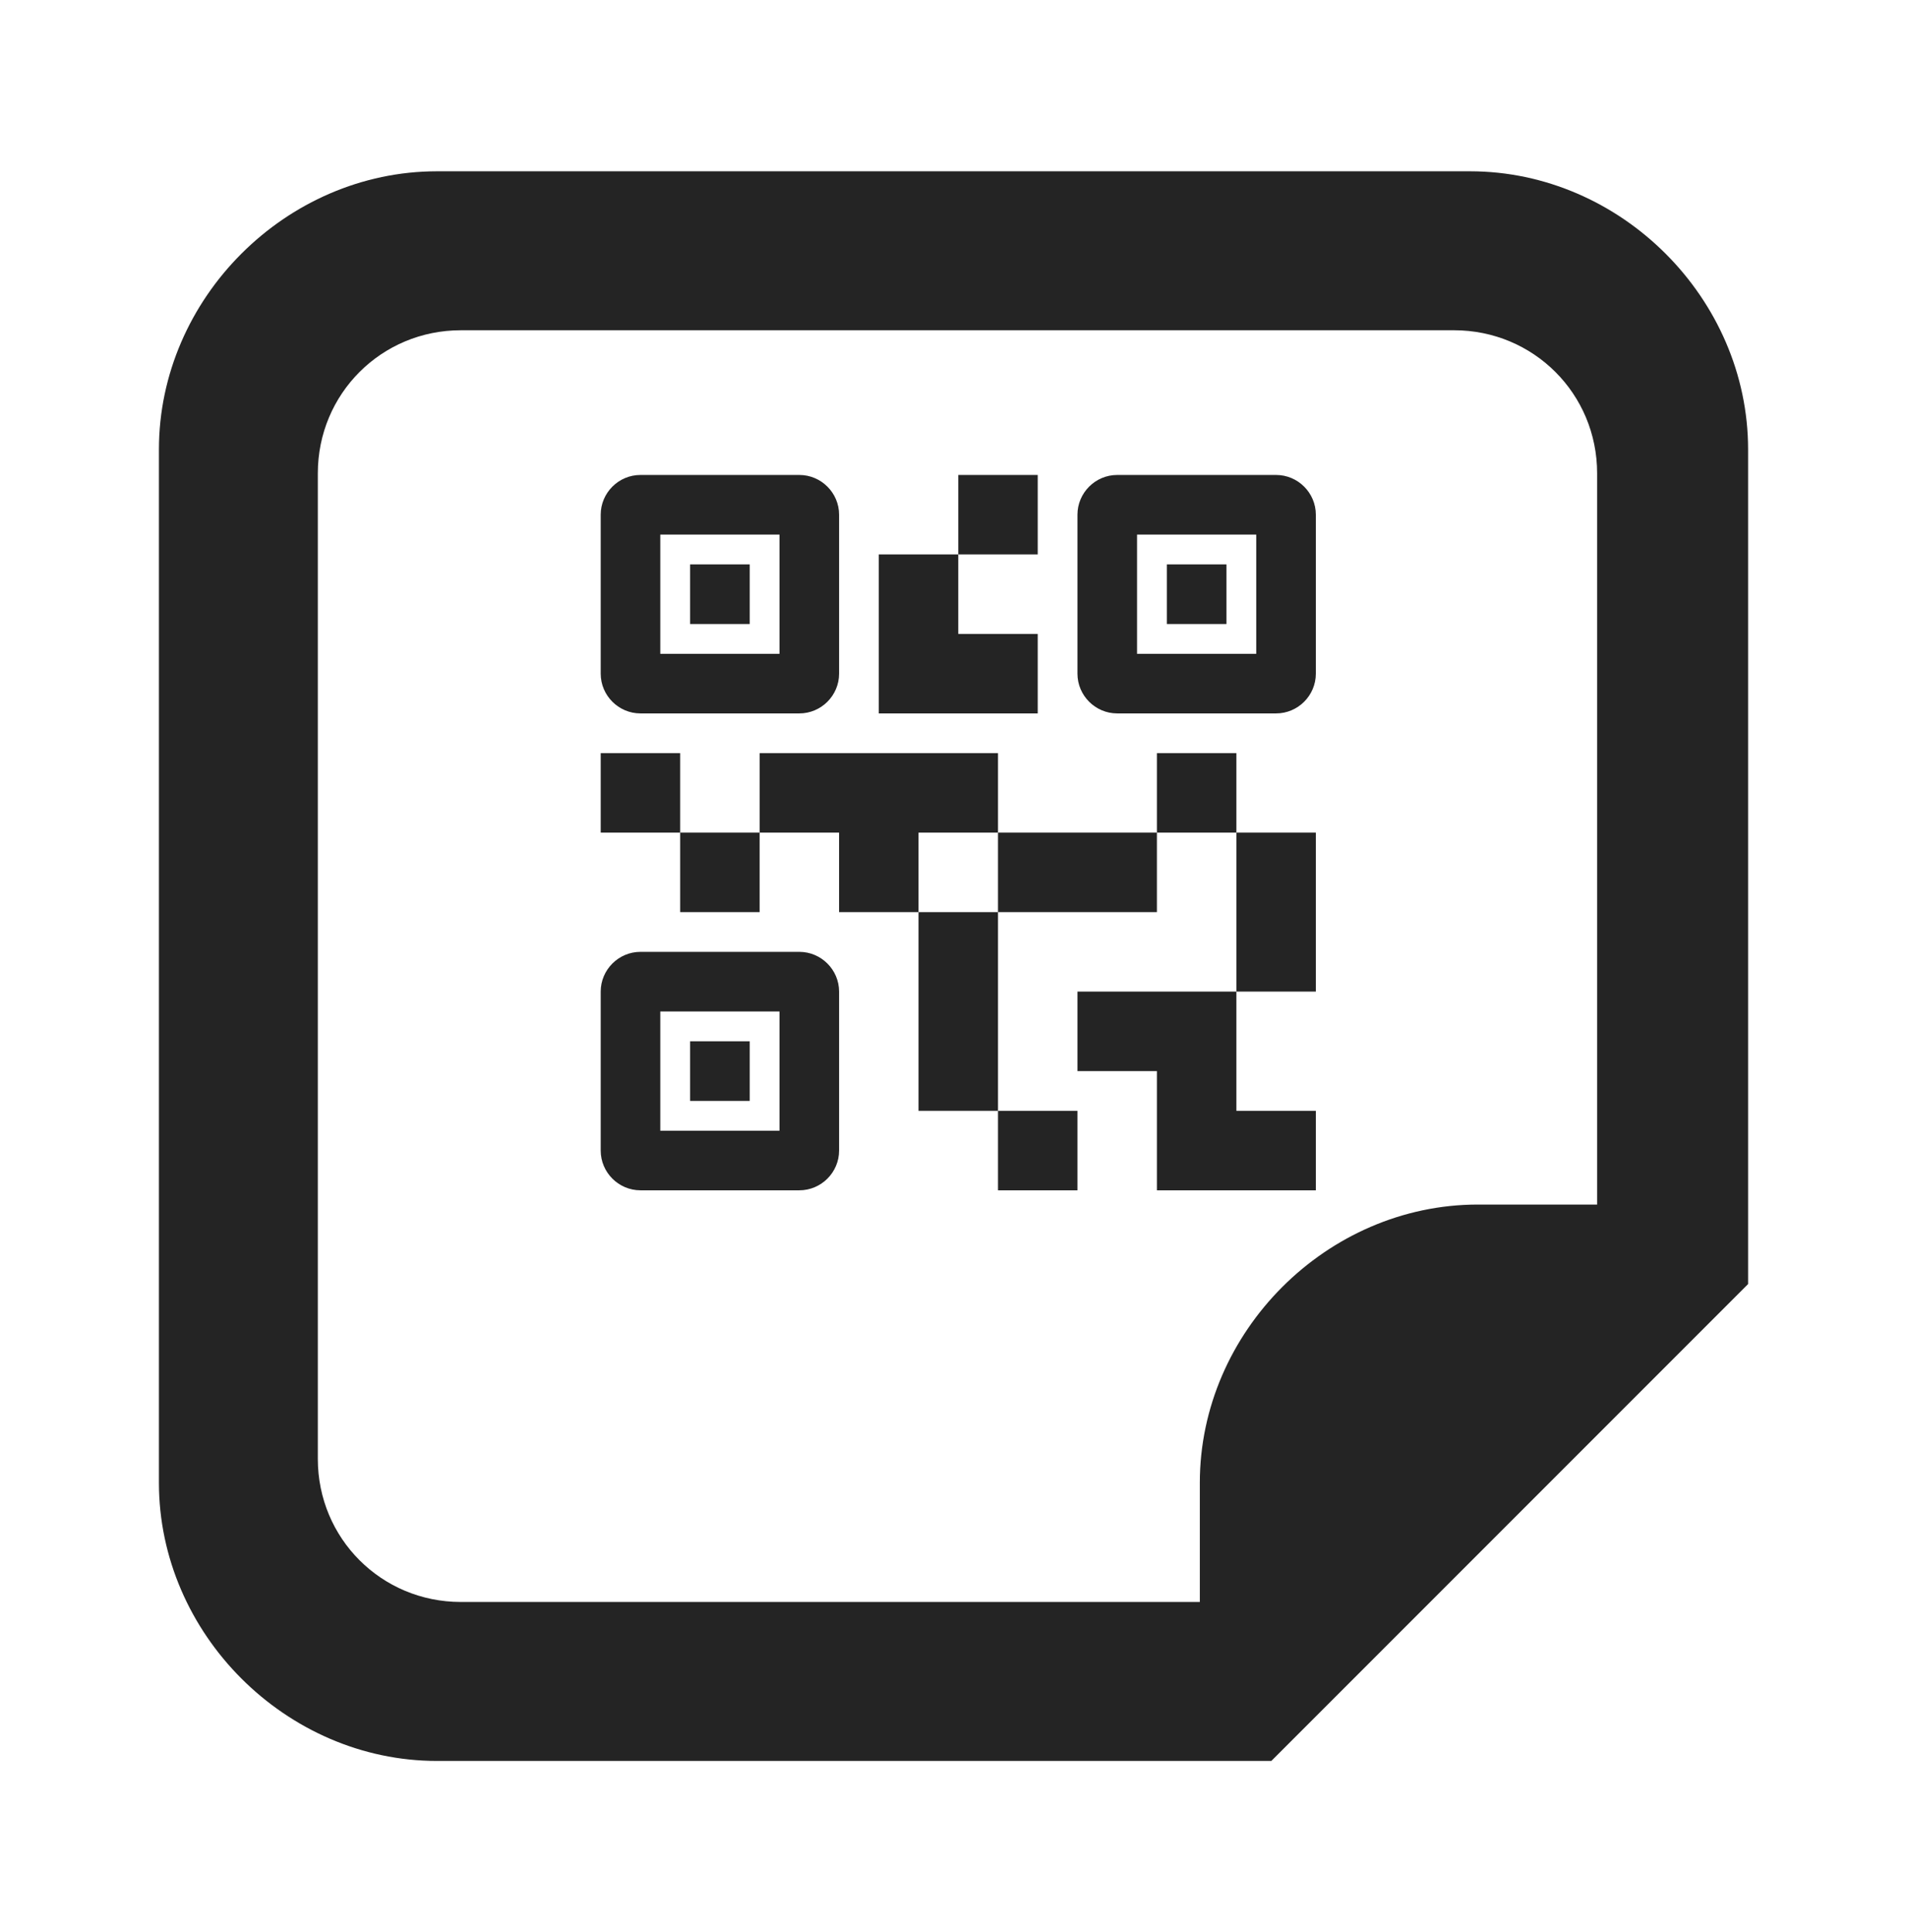<svg width="77" height="78" viewBox="0 0 77 78" fill="none" xmlns="http://www.w3.org/2000/svg">
<path d="M17.646 6.914C11.55 6.914 6.417 12.047 6.417 18.143V59.852C6.417 65.947 11.55 71.081 17.646 71.081H51.333L70.584 51.831V18.143C70.584 12.047 65.45 6.914 59.354 6.914H17.646ZM18.608 13.331H58.713C61.921 13.331 64.488 15.897 64.488 19.106V48.622H59.675C53.579 48.622 48.446 53.756 48.446 59.852V64.664H18.608C15.4 64.664 12.833 62.097 12.833 58.889V19.106C12.833 15.897 15.4 13.331 18.608 13.331Z" fill="#242424"/>
<path d="M43.505 48.047H40.297V44.839H43.505V48.047ZM40.297 36.818H37.088V44.839H40.297V36.818ZM53.13 33.609H49.922V40.026H53.13V33.609ZM49.922 30.401H46.713V33.609H49.922V30.401ZM30.672 33.609H27.463V36.818H30.672V33.609ZM27.463 30.401H24.255V33.609H27.463V30.401ZM38.693 22.38H41.901V19.172H38.693V22.38ZM26.661 21.578V26.391H31.474V21.578H26.661ZM32.276 28.797H25.859C24.977 28.797 24.255 28.075 24.255 27.193V20.776C24.255 19.894 24.977 19.172 25.859 19.172H32.276C33.158 19.172 33.88 19.894 33.88 20.776V27.193C33.88 28.075 33.158 28.797 32.276 28.797ZM26.661 40.828V45.641H31.474V40.828H26.661ZM32.276 48.047H25.859C24.977 48.047 24.255 47.325 24.255 46.443V40.026C24.255 39.144 24.977 38.422 25.859 38.422H32.276C33.158 38.422 33.88 39.144 33.88 40.026V46.443C33.88 47.325 33.158 48.047 32.276 48.047ZM45.911 21.578V26.391H50.724V21.578H45.911ZM51.526 28.797H45.109C44.227 28.797 43.505 28.075 43.505 27.193V20.776C43.505 19.894 44.227 19.172 45.109 19.172H51.526C52.408 19.172 53.13 19.894 53.13 20.776V27.193C53.13 28.075 52.408 28.797 51.526 28.797ZM49.922 44.839V40.026H43.505V43.234H46.713V48.047H53.13V44.839H49.922ZM46.713 33.609H40.297V36.818H46.713V33.609ZM40.297 30.401H30.672V33.609H33.88V36.818H37.088V33.609H40.297V30.401ZM41.901 28.797V25.588H38.693V22.38H35.484V28.797H41.901ZM30.271 22.781H27.864V25.188H30.271V22.781ZM30.271 42.031H27.864V44.438H30.271V42.031ZM49.521 22.781H47.114V25.188H49.521V22.781Z" fill="#242424"/>
</svg>
